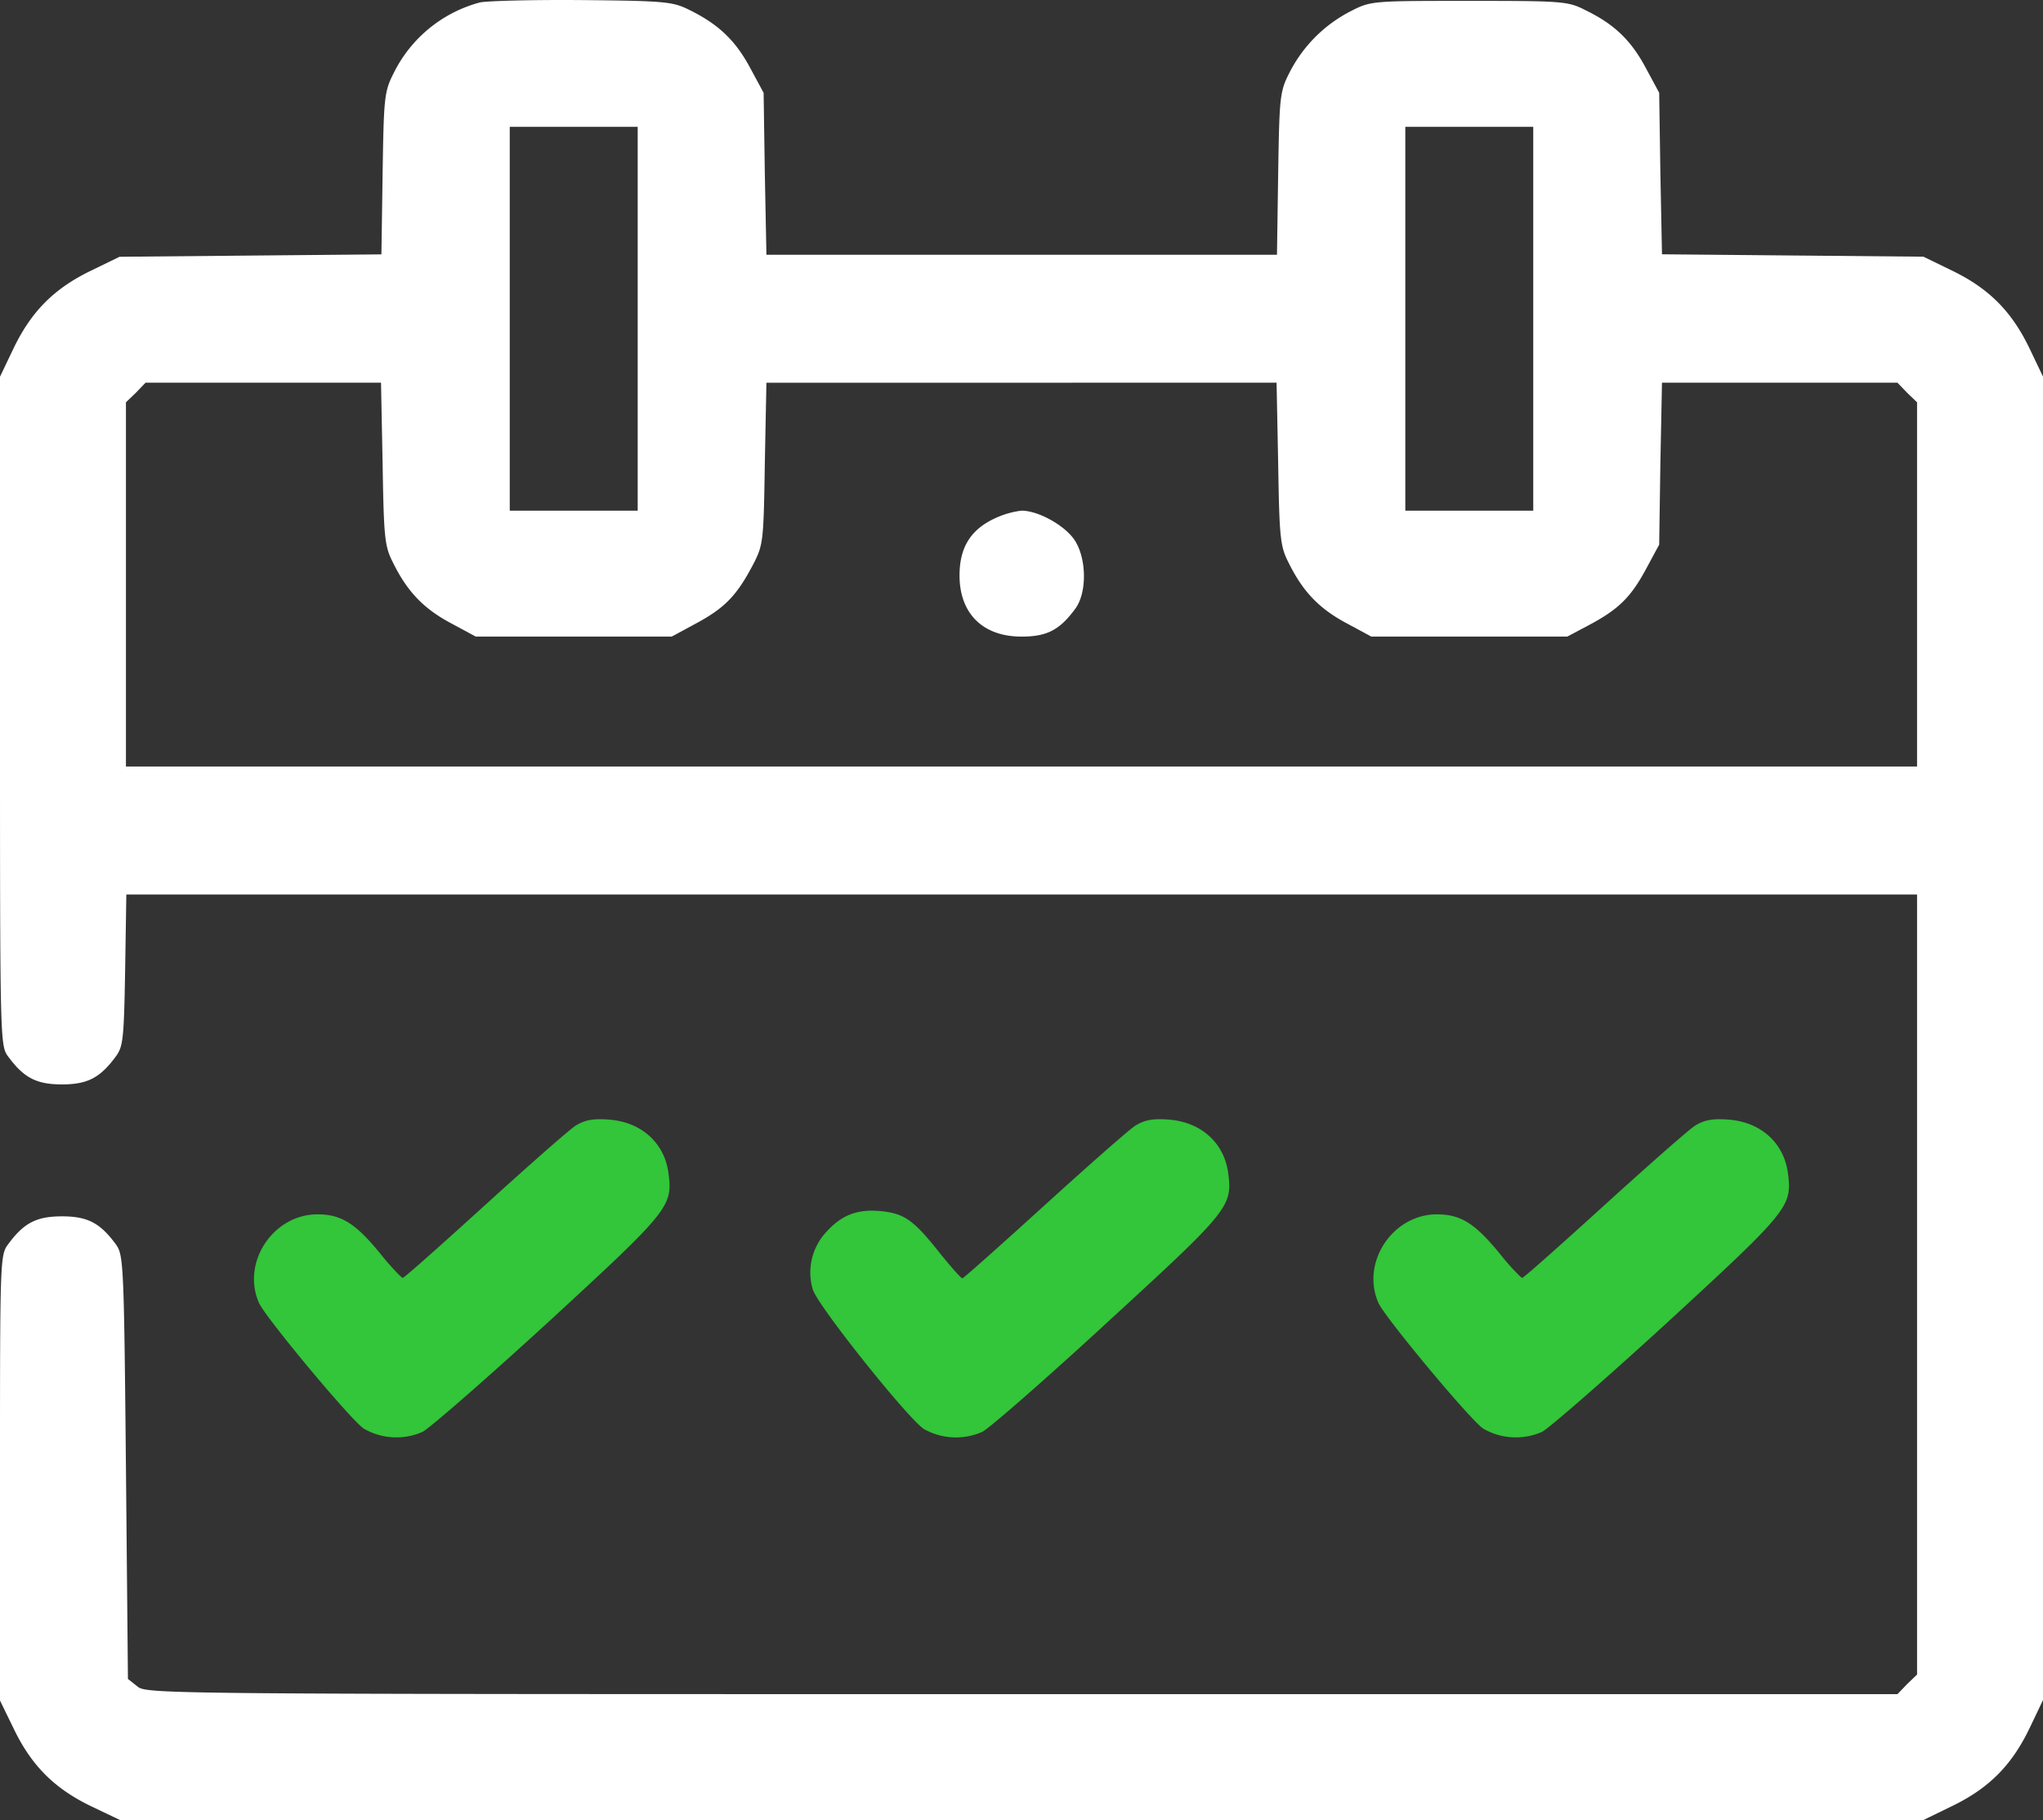 <svg xmlns="http://www.w3.org/2000/svg" viewBox="0 0 511 455.22"><rect x="0" y="0" width="511" height="455.22" fill="#333333" stroke="none"/><defs><style>.cls-1{fill:#fff;}.cls-2{fill:#33c53a;}</style></defs><title>making-claim-icon-1</title><g id="Layer_2" data-name="Layer 2"><g id="Layer_1-2" data-name="Layer 1"><path class="cls-1" d="M120,.62a33.75,33.75,0,0,0-21.5,17.6c-2.4,4.7-2.5,6.1-2.8,25.2l-.3,20.2-32.8.3-32.7.3-7.6,3.7c-9.1,4.5-14.7,10.3-19.1,19.6L0,94.22v83.7c0,82.9,0,83.7,2.1,86.4,3.9,5.3,7.1,6.9,13.4,6.9s9.5-1.6,13.4-6.9c1.9-2.5,2.1-4.4,2.4-21.7l.3-18.9H479.5v195.1l-2.5,2.4-2.4,2.5H255.7c-214.1,0-219,0-221.3-1.9l-2.4-1.9-.5-53c-.5-51.6-.6-53.1-2.6-55.8-3.9-5.3-7.1-6.9-13.4-6.9s-9.5,1.6-13.4,6.9c-2.1,2.7-2.1,3.8-2.1,58.5v55.7l3.7,7.6C8.2,442,14,447.62,23.3,452l6.7,3.2H481.1l7.6-3.7c9.1-4.5,14.7-10.3,19.1-19.6l3.2-6.7v-331l-3.2-6.7c-4.4-9.3-10-15.1-19.1-19.6l-7.6-3.7-32.7-.3-32.7-.3-.4-20.2-.3-20.2-3.4-6.3C407.9,10,403.7,6,396.5,2.52c-4.3-2.2-5.6-2.3-29-2.3-24.1,0-24.6,0-29.5,2.5a35.19,35.19,0,0,0-15.5,15.5c-2.4,4.7-2.5,6.1-2.8,25.2l-.3,20.3H191.7l-.4-20.3-.3-20.2-3.4-6.3c-3.7-6.9-8-10.9-15.1-14.4-4.2-2.1-5.9-2.3-27-2.5C133.1-.08,121.7.22,120,.62Zm39.5,79.1v48h-32v-96h32Zm224,0v48h-32v-96h32ZM95.7,115.92c.3,18.6.5,20.7,2.6,24.8,3.5,7.1,7.5,11.4,14.4,15.1l6.3,3.4h49l6.3-3.4c7-3.8,10-6.9,14-14.5,2.6-5,2.7-5.7,3-25.4l.4-20.2H319.3l.4,20.2c.3,18.6.5,20.7,2.6,24.8,3.5,7.1,7.5,11.4,14.4,15.1l6.3,3.4h49l5.1-2.7c7.6-4,10.7-7,14.5-14l3.4-6.3.3-20.3.4-20.2h58.9l2.4,2.5,2.5,2.4v91.1H31.5v-91.1l2.5-2.4,2.4-2.5H95.3Z"/><path class="cls-1" d="M248.9,129.62c-6.1,2.8-8.9,7.3-8.9,14.3,0,9.5,5.8,15.3,15.5,15.3,6.3,0,9.5-1.6,13.4-6.9,3.1-4.1,2.9-13-.3-17.5-2.6-3.6-9-7.1-13.1-7.1A21.88,21.88,0,0,0,248.9,129.62Z"/><path class="cls-2" d="M144,281.52c-1.6,1-11.9,10.1-22.8,20s-20.2,18.2-20.5,18.1-2.9-2.7-5.6-6.1c-6.2-7.6-9.8-9.8-15.7-9.8-11.1,0-19.1,12.1-14.6,22.2,1.7,3.7,23,29.3,26.2,31.4a16.24,16.24,0,0,0,14.7.8c2-1.1,16.2-13.5,31.6-27.6,30.1-27.7,31-28.8,29.9-37.1-1-7.6-6.8-12.8-14.9-13.4C148.3,279.72,146.3,280.12,144,281.52Z"/><path class="cls-2" d="M284,281.52c-1.6,1-11.9,10.1-22.8,20s-20.2,18.2-20.5,18.2-2.9-2.9-5.7-6.4c-6.5-8.2-8.8-9.8-14.6-10.4-6-.6-10,1-13.9,5.4a14.87,14.87,0,0,0-3.2,14.2c1.2,4,23.7,32.2,27.8,34.9a16.33,16.33,0,0,0,14.6.7c2-1.1,16.2-13.5,31.6-27.7,30.1-27.6,31-28.7,29.9-37-1-7.6-6.8-12.8-14.9-13.4C288.3,279.72,286.3,280.12,284,281.52Z"/><path class="cls-2" d="M424,281.52c-1.6,1-11.9,10.1-22.8,20s-20.2,18.2-20.5,18.1-2.9-2.7-5.6-6.1c-6.2-7.6-9.8-9.8-15.7-9.8-11.1,0-19.1,12.1-14.6,22.2,1.7,3.7,23,29.3,26.2,31.4a16.24,16.24,0,0,0,14.7.8c2-1.1,16.2-13.5,31.6-27.6,30.1-27.7,31-28.8,29.9-37.1-1-7.6-6.8-12.8-14.9-13.4C428.3,279.72,426.3,280.12,424,281.52Z"/></g></g></svg>